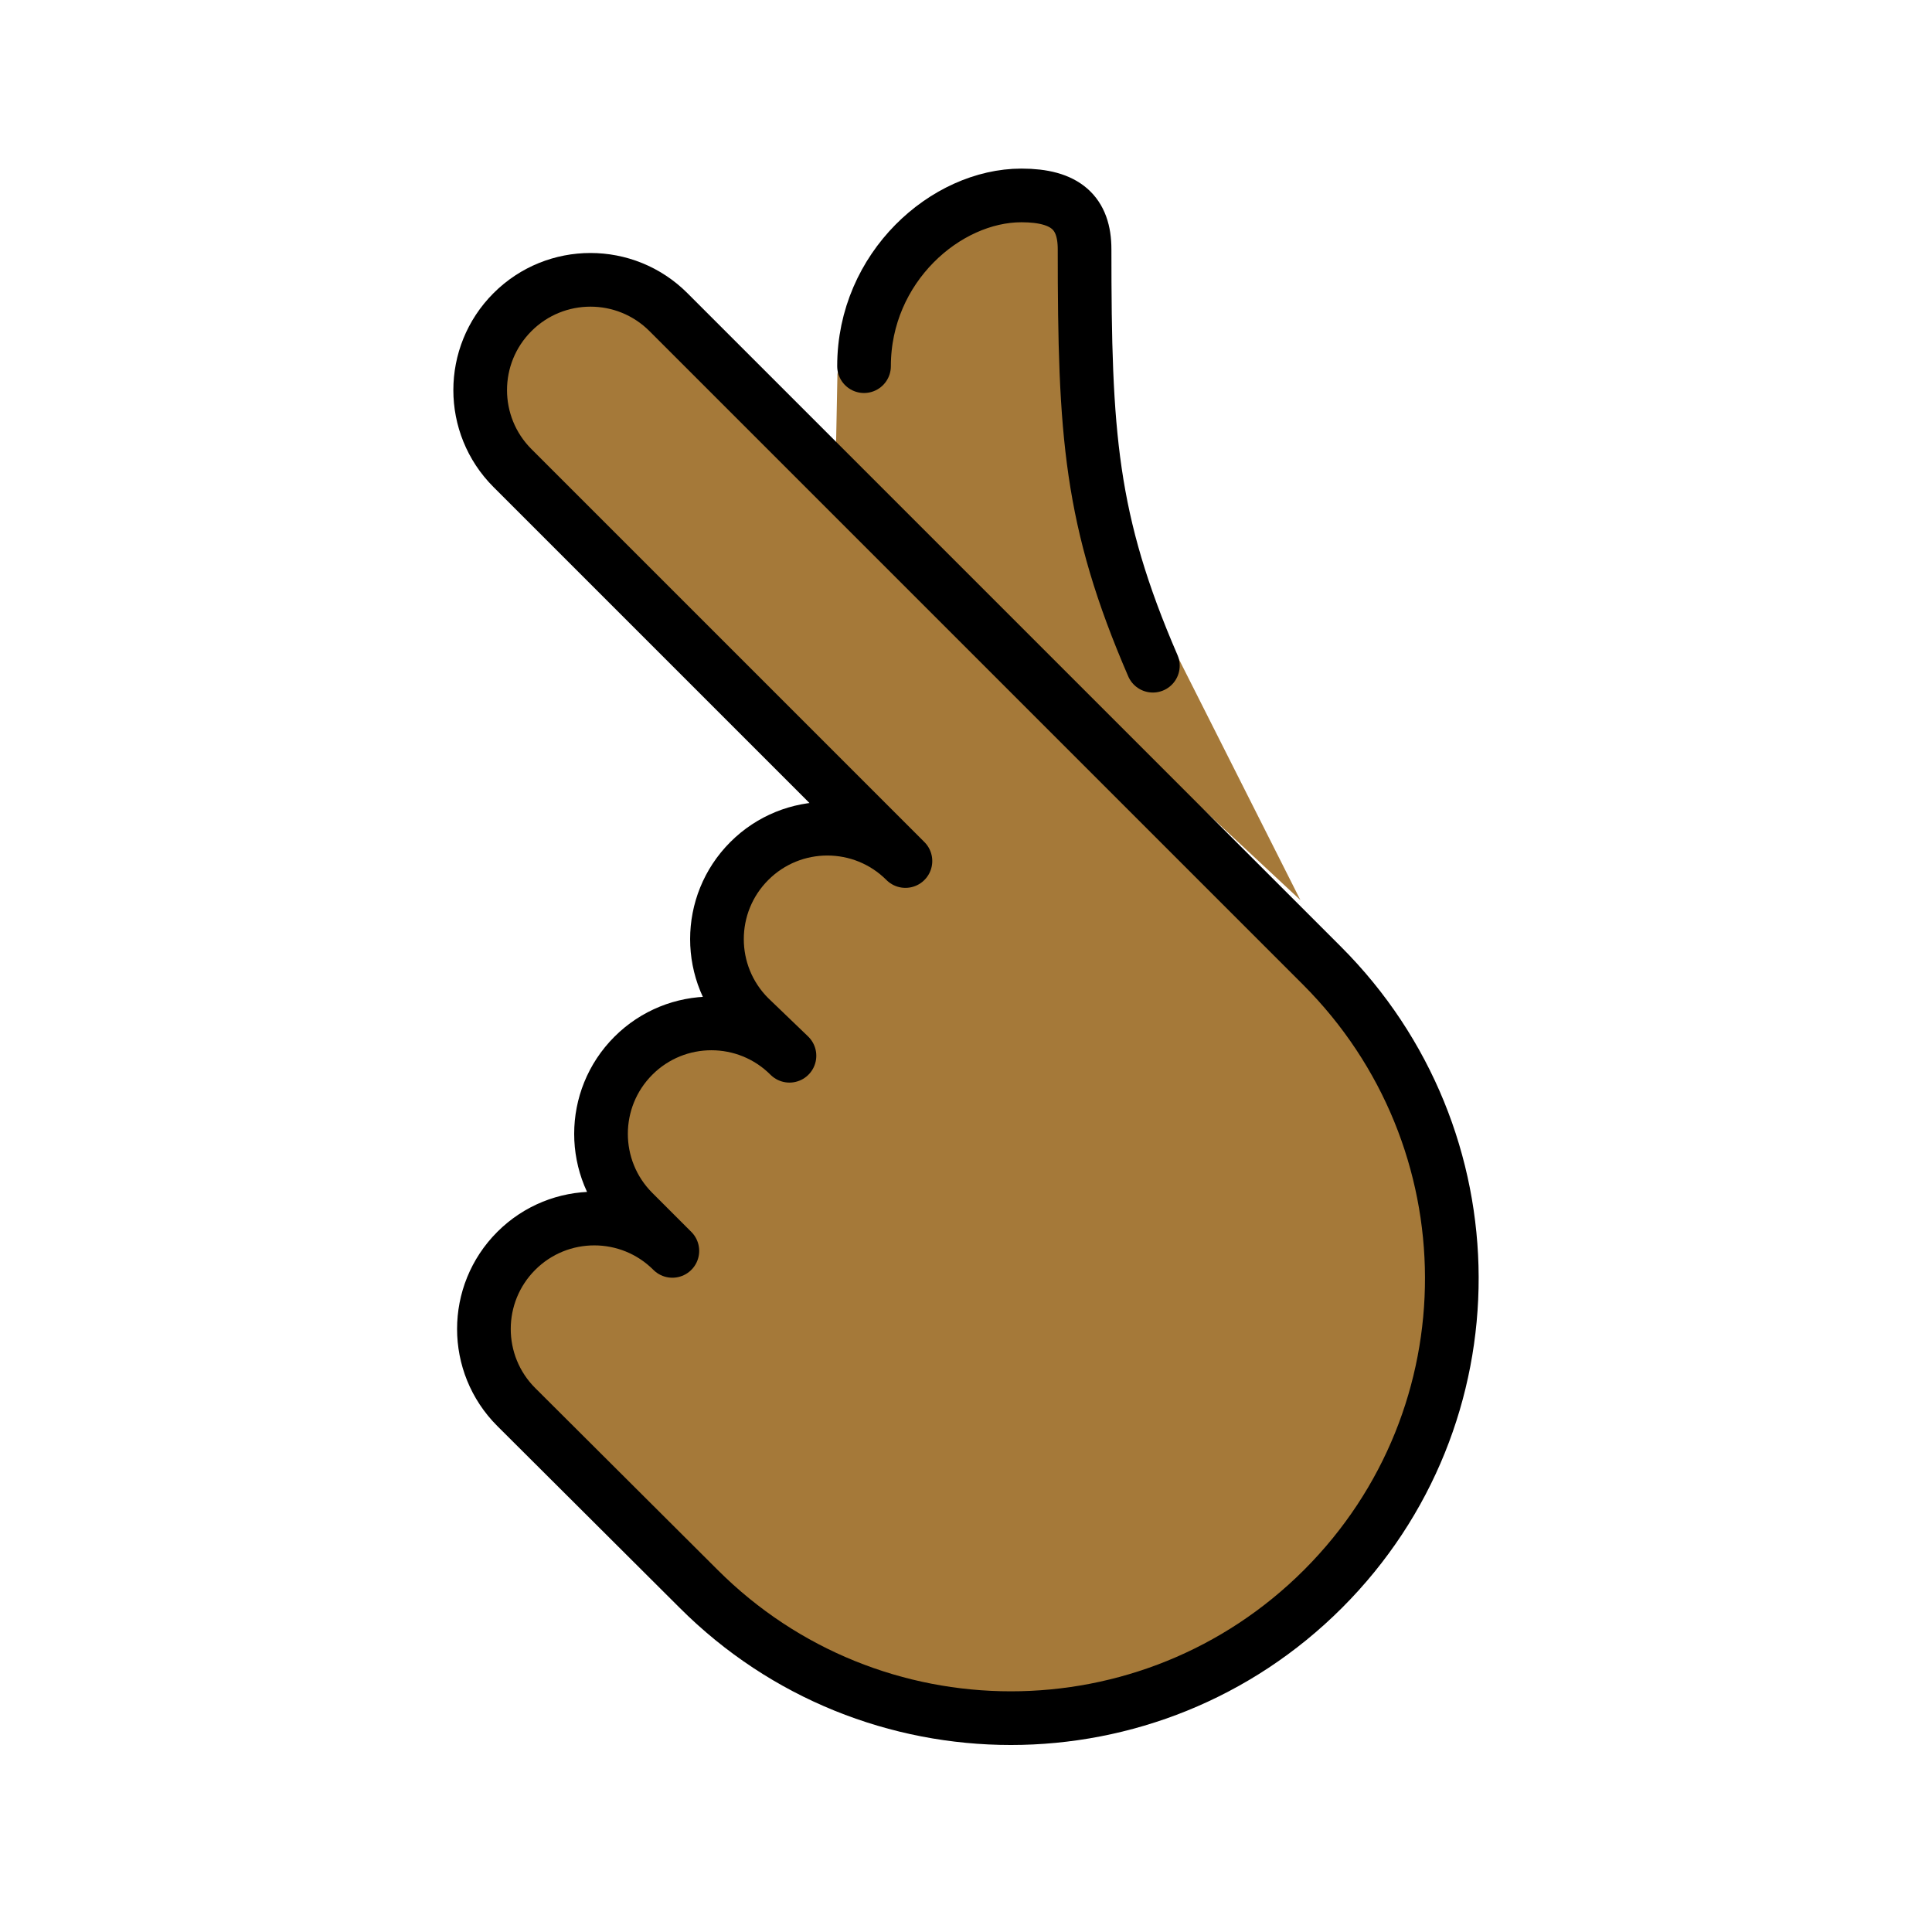 <svg xmlns="http://www.w3.org/2000/svg" id="a" viewBox="0 0 72 72"><g id="b"><circle cx="39.866" cy="46.247" r="3.866" fill="#fcea2b"/></g><g id="c" fill="#a57939"><path d="m31.209 13.943c0.67-3.25 4.043-6.66 6.857-6.66 1.65 0 2.353 0.656 2.353 2.006 0 7.044 0.929 9.456 3.436 15.119l4.607 9.136-17.321-16.158 0.068-3.443z"/><path d="m33.742 32.088c-1.607-1.607-4.212-1.607-5.818 0s-1.607 4.212 0 5.818l1.497 1.439c-1.607-1.607-4.212-1.607-5.818 0s-1.607 4.212 0 5.818l1.454 1.454c-1.607-1.607-4.212-1.607-5.818 0s-1.607 4.212 0 5.818l6.797 6.776c6.426 6.426 16.846 6.426 23.272 0s6.382-16.801-0.045-23.227l-5.982-5.982-18.37-18.37c-1.605-1.605-4.207-1.605-5.812 0s-1.605 4.207 0 5.812l14.644 14.644"/></g><g id="d" fill="none" stroke="#000" stroke-linecap="round" stroke-linejoin="round" stroke-width="2"><path d="m33.742 32.088c-1.607-1.607-4.212-1.607-5.818 0s-1.607 4.212 0 5.818l1.497 1.439c-1.607-1.607-4.212-1.607-5.818 0s-1.607 4.212 0 5.818l1.454 1.454c-1.607-1.607-4.212-1.607-5.818 0s-1.607 4.212 0 5.818l6.797 6.776c6.426 6.426 16.846 6.426 23.272 0s6.382-16.801-0.045-23.227l-5.982-5.982-18.37-18.37c-1.605-1.605-4.207-1.605-5.812 0s-1.605 4.207 0 5.812l14.644 14.644"/><path d="m32.2 13.646c0-3.688 3.052-6.363 5.866-6.363 1.65 0 2.353 0.656 2.353 2.006 0 6.878 0.202 10.101 2.545 15.52"/></g></svg>